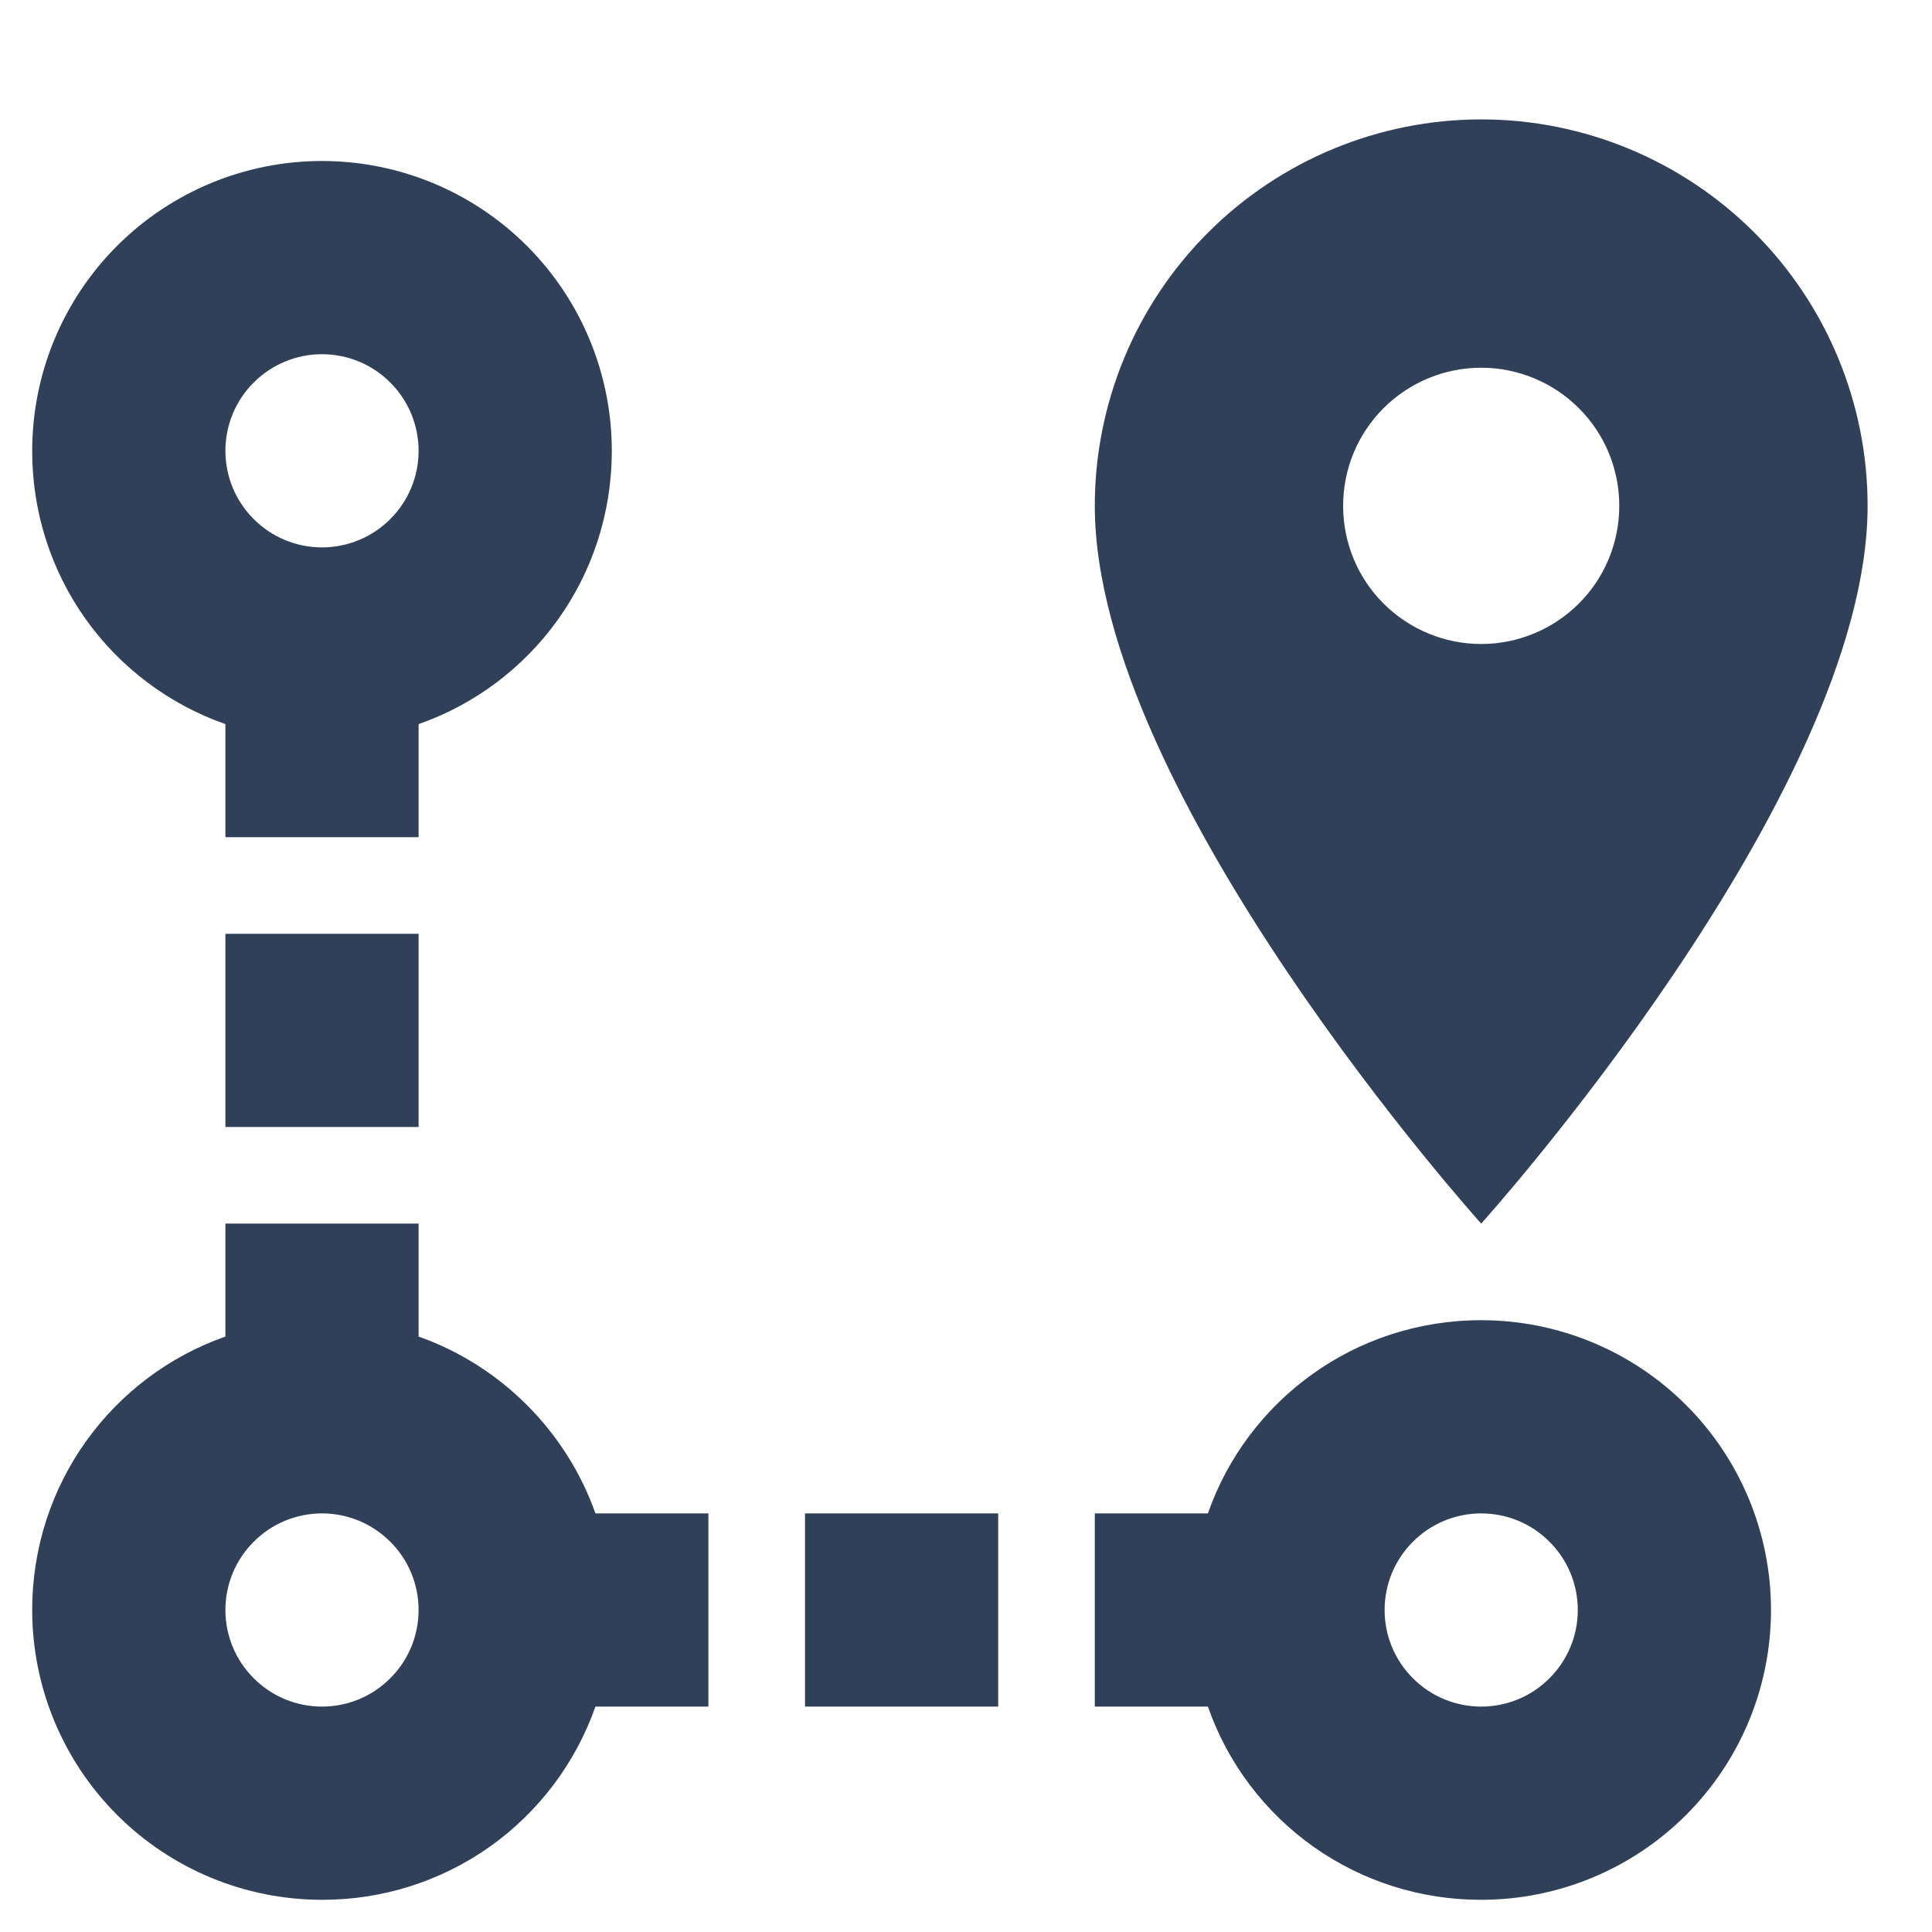 <svg width="15" height="15" viewBox="0 0 15 15" fill="none" xmlns="http://www.w3.org/2000/svg">
<path d="M11.5 10.25C12.097 10.25 12.669 10.487 13.091 10.909C13.513 11.331 13.75 11.903 13.75 12.5C13.75 13.097 13.513 13.669 13.091 14.091C12.669 14.513 12.097 14.75 11.5 14.75C11.034 14.751 10.58 14.608 10.199 14.339C9.819 14.07 9.532 13.69 9.378 13.25H8.5V11.75H9.378C9.685 10.873 10.518 10.25 11.5 10.25ZM11.5 11.75C11.301 11.75 11.11 11.829 10.97 11.97C10.829 12.11 10.75 12.301 10.75 12.5C10.75 12.699 10.829 12.89 10.97 13.03C11.11 13.171 11.301 13.25 11.5 13.25C11.699 13.25 11.89 13.171 12.03 13.03C12.171 12.89 12.25 12.699 12.25 12.5C12.25 12.301 12.171 12.11 12.03 11.97C11.89 11.829 11.699 11.75 11.5 11.75ZM11.5 5C11.784 5 12.057 4.887 12.258 4.686C12.46 4.485 12.572 4.212 12.572 3.927C12.572 3.643 12.46 3.37 12.258 3.169C12.057 2.968 11.784 2.855 11.5 2.855C11.216 2.855 10.943 2.968 10.742 3.169C10.54 3.37 10.428 3.643 10.428 3.927C10.428 4.212 10.54 4.485 10.742 4.686C10.943 4.887 11.216 5 11.5 5ZM11.5 0.927C12.296 0.927 13.059 1.244 13.621 1.806C14.184 2.369 14.5 3.132 14.5 3.927C14.5 6.17 11.5 9.5 11.5 9.5C11.5 9.5 8.5 6.17 8.5 3.927C8.5 3.132 8.816 2.369 9.379 1.806C9.941 1.244 10.704 0.927 11.5 0.927ZM4.623 11.75H5.5V13.25H4.623C4.468 13.69 4.181 14.07 3.801 14.339C3.42 14.608 2.966 14.751 2.5 14.75C1.903 14.75 1.331 14.513 0.909 14.091C0.487 13.669 0.25 13.097 0.25 12.5C0.25 11.518 0.873 10.685 1.75 10.377V9.5H3.25V10.377C3.888 10.602 4.398 11.113 4.623 11.75ZM2.5 11.75C2.301 11.75 2.11 11.829 1.97 11.97C1.829 12.11 1.75 12.301 1.75 12.5C1.75 12.699 1.829 12.89 1.97 13.03C2.11 13.171 2.301 13.25 2.5 13.25C2.699 13.25 2.89 13.171 3.03 13.03C3.171 12.89 3.25 12.699 3.25 12.5C3.25 12.301 3.171 12.11 3.03 11.97C2.89 11.829 2.699 11.75 2.5 11.75ZM2.5 1.25C3.097 1.25 3.669 1.487 4.091 1.909C4.513 2.331 4.75 2.903 4.75 3.5C4.75 4.482 4.128 5.315 3.25 5.622V6.5H1.75V5.622C1.311 5.468 0.93 5.181 0.661 4.801C0.392 4.42 0.249 3.966 0.25 3.5C0.25 2.903 0.487 2.331 0.909 1.909C1.331 1.487 1.903 1.25 2.5 1.25ZM2.5 2.75C2.301 2.75 2.11 2.829 1.97 2.97C1.829 3.11 1.75 3.301 1.75 3.5C1.75 3.699 1.829 3.89 1.97 4.03C2.11 4.171 2.301 4.25 2.5 4.25C2.699 4.25 2.89 4.171 3.03 4.03C3.171 3.89 3.25 3.699 3.25 3.5C3.25 3.301 3.171 3.11 3.03 2.97C2.89 2.829 2.699 2.75 2.5 2.75ZM6.25 13.25V11.75H7.75V13.25H6.25ZM3.25 8.75H1.75V7.25H3.25V8.75Z" fill="#304059"/>
</svg>

